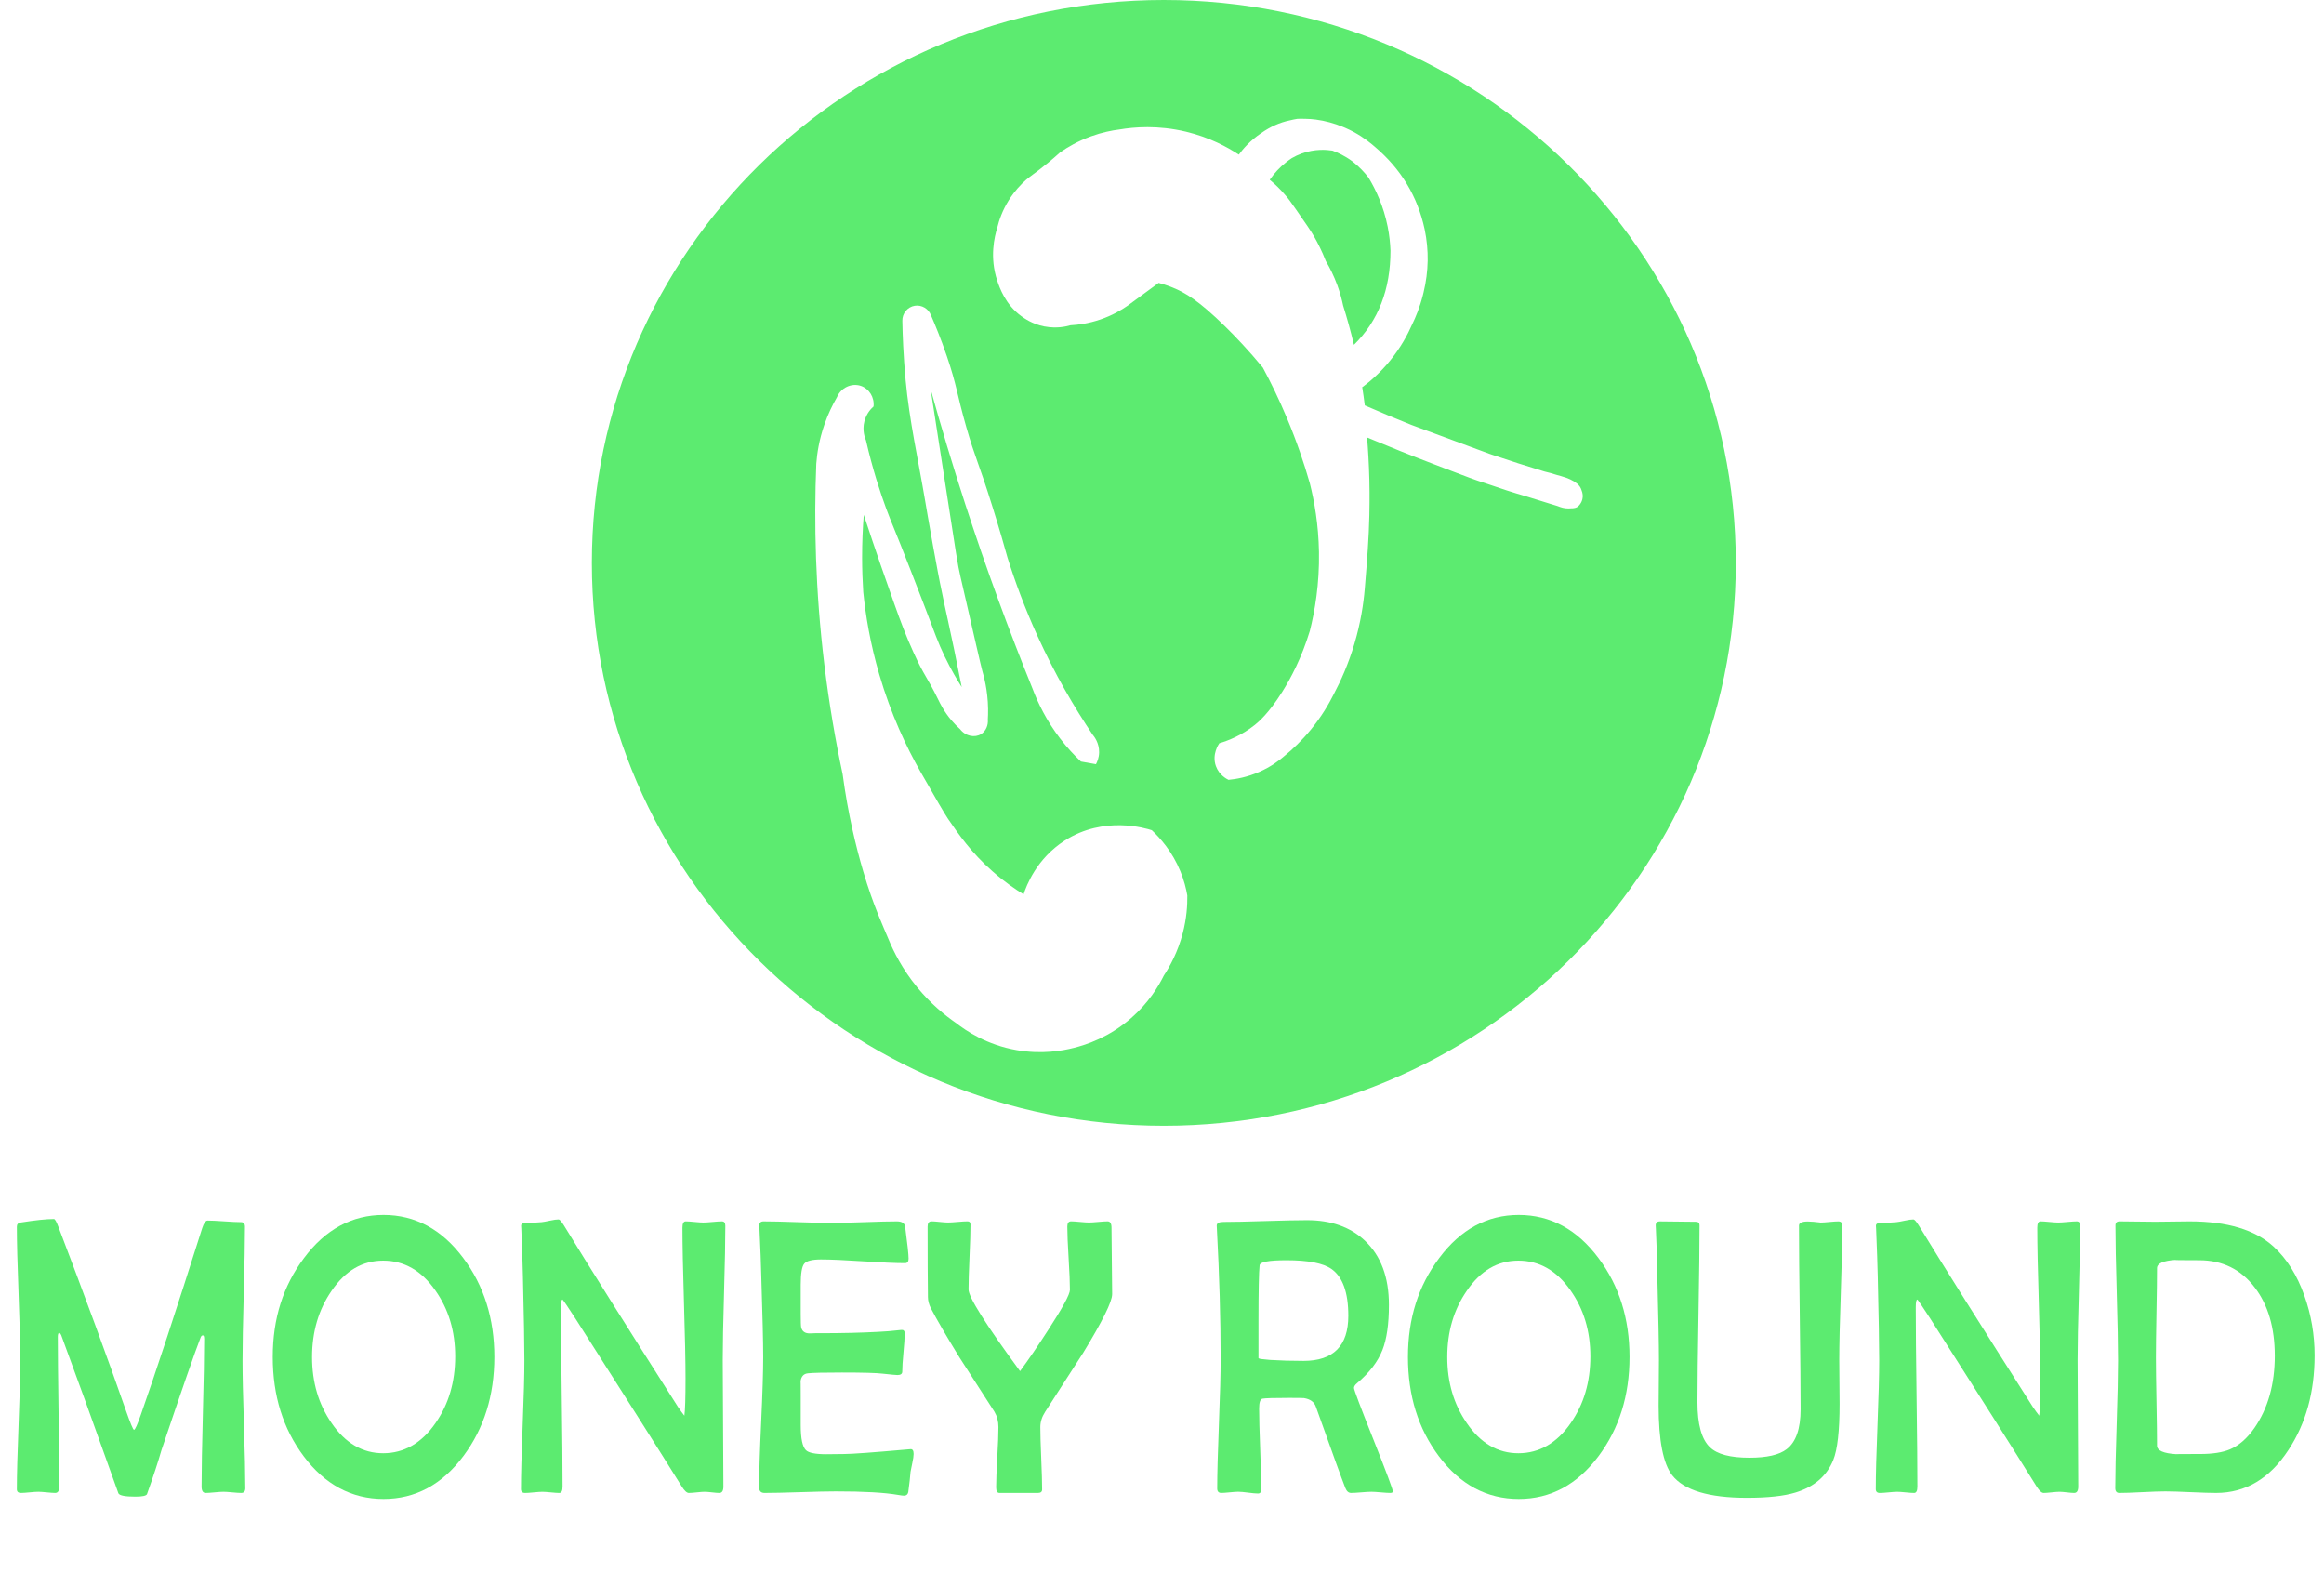 <?xml version="1.0" encoding="UTF-8"?>
<svg id="Calque_1" data-name="Calque 1" xmlns="http://www.w3.org/2000/svg" viewBox="0 0 2957.17 2002">
  <defs>
    <style>
      .cls-1 {
        fill: #5ceb70;
      }
    </style>
  </defs>
  <g>
    <path class="cls-1" d="m312.13,1893.38c0,4.11-1.72,6.16-5.17,6.16-2.48,0-6.24-.25-11.27-.74-5.03-.49-8.79-.74-11.27-.74s-6.27.25-11.37.74c-5.1.49-8.89.74-11.37.74-3.45,0-5.17-2.71-5.17-8.13,0-20.85.55-52.13,1.65-93.84,1.1-41.71,1.65-72.99,1.65-93.84,0-3.12-.55-4.68-1.65-4.68-1.24,0-2.21.91-2.89,2.71-7.03,17.9-23.64,65.68-49.82,143.35-4.27,14.94-10.41,33.58-18.4,55.91-.97,2.13-5.93,3.2-14.88,3.2-12.96,0-20.12-1.4-21.5-4.19-4.69-13.3-11.37-31.93-20.05-55.91-11.44-32.51-29.01-80.95-52.71-145.32-.41-1.15-1.31-2.3-2.69-3.45-1.1.99-1.65,2.79-1.65,5.42,0,21.18.31,52.96.93,95.32.62,42.37.93,74.14.93,95.32,0,5.42-1.72,8.13-5.17,8.13-2.34,0-5.93-.25-10.75-.74-4.83-.49-8.41-.74-10.75-.74-2.48,0-6.17.25-11.06.74-4.89.49-8.58.74-11.06.74-3.45,0-5.17-1.56-5.17-4.68,0-18.23.72-45.52,2.17-81.9,1.45-36.37,2.17-63.67,2.17-81.9s-.72-47.25-2.17-85.1c-1.45-37.85-2.17-66.21-2.17-85.1,0-3.12,1.58-4.93,4.75-5.42,18.74-2.96,32.87-4.43,42.38-4.43,1.38,0,3.31,3.37,5.79,10.1,33.35,87.36,62.01,165.36,85.99,233.99,5.65,16.09,9.02,24.14,10.13,24.14,1.38,0,4.34-6.57,8.89-19.71,18.74-53.2,44.72-132.18,77.93-236.95,2.07-6.4,4.34-9.61,6.82-9.61,4.68,0,11.75.33,21.19.99,9.44.66,16.5.99,21.19.99,3.44,0,5.17,1.97,5.17,5.91,0,18.88-.52,47.25-1.55,85.1-1.03,37.85-1.55,66.22-1.55,85.1s.58,45.16,1.76,81.28c1.17,36.13,1.76,63.14,1.76,81.04Z"/>
    <path class="cls-1" d="m629.01,1726.63c0,48.77-13.09,90.73-39.27,125.86-27.29,36.45-61.19,54.68-101.7,54.68s-74.55-18.14-101.7-54.43c-26.18-34.98-39.27-77.01-39.27-126.11s13.23-90.56,39.69-125.86c27.29-36.61,61.05-54.93,101.29-54.93s74.21,18.31,101.49,54.93c26.32,35.14,39.48,77.09,39.48,125.86Zm-49.82-.74c0-32.18-8.41-60.18-25.22-83.99-17.64-25.29-39.76-37.93-66.35-37.93s-48.23,12.81-65.73,38.42c-16.54,23.98-24.81,52.06-24.81,84.24s8.27,60.02,24.81,83.99c17.5,25.62,39.41,38.42,65.73,38.42s48.92-12.81,66.56-38.42c16.67-23.97,25.01-52.22,25.01-84.73Z"/>
    <path class="cls-1" d="m922.95,1559.39c0,18.88-.55,47.38-1.65,85.47-1.1,38.1-1.65,66.67-1.65,85.71,0,17.9.14,44.71.41,80.42.27,35.71.41,62.52.41,80.42,0,5.42-1.72,8.13-5.17,8.13-2.07,0-5.17-.25-9.3-.74-4.13-.49-7.23-.74-9.3-.74-2.21,0-5.58.25-10.13.74-4.55.49-7.93.74-10.13.74-2.48,0-5.45-2.71-8.89-8.13-29.77-47.78-74.9-119.05-135.39-213.79-9.37-14.45-14.81-22.49-16.33-24.14-1.38,0-2.07,3.37-2.07,10.1,0,25.29.34,63.26,1.03,113.92.69,50.66,1.03,88.63,1.03,113.92,0,5.42-1.38,8.13-4.13,8.13-2.34,0-5.93-.25-10.75-.74-4.83-.49-8.41-.74-10.75-.74-2.48,0-6.17.25-11.06.74-4.89.49-8.58.74-11.06.74-3.45,0-5.17-1.64-5.17-4.93,0-18.06.72-45.28,2.17-81.65,1.45-36.37,2.17-63.67,2.17-81.9,0-19.87-.62-55.67-1.86-107.39-.28-13.46-.97-33.66-2.07-60.59l-.21-3.2c-.14-2.46,1.52-3.78,4.96-3.94,8.96-.16,15.98-.49,21.08-.99,1.93-.16,5.58-.82,10.96-1.97,4.55-.99,8.13-1.48,10.75-1.48,1.24,0,3.38,2.38,6.41,7.14,31.69,51.89,80.2,129.06,145.52,231.53,2.89,4.27,5.58,7.97,8.06,11.08.96-6.9,1.45-22.66,1.45-47.29,0-21.34-.66-53.36-1.96-96.06-1.31-42.69-1.96-74.63-1.96-95.81,0-5.42,1.38-8.13,4.13-8.13,2.48,0,6.23.25,11.27.74,5.03.49,8.79.74,11.27.74,2.62,0,6.54-.25,11.78-.74,5.24-.49,9.16-.74,11.78-.74,2.89,0,4.34,1.81,4.34,5.42Z"/>
    <path class="cls-1" d="m1162.53,1850.03c0,2.63-.55,6.4-1.65,11.33-1.24,6.24-2,10.02-2.27,11.33-.41,5.91-1.38,14.53-2.89,25.86-.69,2.96-2.48,4.43-5.37,4.43-1.38,0-4-.33-7.85-.99-16.95-2.96-43.2-4.43-78.76-4.43-10.06,0-25.22.33-45.48.99-20.26.66-35.42.99-45.48.99-4.55,0-6.82-2.38-6.82-7.14,0-18.39.86-46.02,2.58-82.88,1.72-36.86,2.58-64.49,2.58-82.88s-.83-53.61-2.48-104.68c-.28-13.13-1.03-32.76-2.27-58.87l-.21-3.45c-.14-3.78,1.65-5.67,5.37-5.67,9.64,0,24.11.33,43.41.99,19.29.66,33.76.99,43.41.99s23.05-.33,41.44-.99c18.4-.65,32.21-.99,41.44-.99,6.48,0,9.99,2.38,10.54,7.14,2.89,21.67,4.34,35.14,4.34,40.39,0,3.78-1.52,5.67-4.55,5.67-11.71,0-29.46-.78-53.23-2.34-23.77-1.56-41.65-2.34-53.64-2.34-11.3,0-18.43,1.81-21.39,5.42-2.96,3.61-4.44,12.56-4.44,26.85v36.7c0,10.02.21,15.85.62,17.49,1.24,5.09,4.82,7.64,10.75,7.64,1.65,0,4-.08,7.03-.25h7.03c27.01,0,51.26-.57,72.76-1.72,8.4-.33,18.33-1.15,29.77-2.46,2.89-.33,4.34,1.15,4.34,4.43,0,5.26-.52,13.3-1.55,24.14-1.03,10.84-1.55,18.96-1.55,24.38,0,2.96-2.07,4.43-6.2,4.43-1.65,0-7.79-.57-18.4-1.72-7.72-.99-25.08-1.48-52.09-1.48-22.74,0-37.14.33-43.2.99-5.51.49-8.68,3.94-9.51,10.34.14-1.15.21,5.17.21,18.97v36.45c0,17.08,2.2,27.75,6.61,32.02,3.44,3.45,12.06,5.17,25.84,5.17l22.74-.25c9.64,0,36.72-1.97,81.24-5.91l3.1-.25c2.75-.33,4.13,1.72,4.13,6.16Z"/>
    <path class="cls-1" d="m1415.12,1646.82c0,9.36-12.27,34.16-36.79,74.38-16.26,25.12-32.45,50.25-48.58,75.37-4,6.24-5.99,12.65-5.99,19.21,0,8.87.38,22.13,1.14,39.78.76,17.65,1.14,30.83,1.14,39.53,0,2.96-1.72,4.43-5.17,4.43h-49.2c-2.76,0-4.13-2.38-4.13-7.14,0-8.38.48-21.1,1.45-38.18.96-17.08,1.45-29.88,1.45-38.42,0-7.39-1.72-13.96-5.17-19.71-9.92-15.27-24.74-38.26-44.44-68.97-16.81-27.42-28.94-48.28-36.38-62.56-2.48-4.93-3.72-9.69-3.72-14.29-.28-20.69-.41-50.57-.41-89.66,0-4.43,1.65-6.65,4.96-6.65,2.34,0,5.82.25,10.44.74,4.62.49,8.09.74,10.44.74,2.75,0,6.89-.25,12.4-.74,5.51-.49,9.72-.74,12.61-.74,2.48,0,3.72,1.32,3.72,3.94,0,9.2-.41,22.99-1.24,41.38-.83,18.39-1.24,32.19-1.24,41.38,0,9.85,21.84,44.5,65.53,103.94,10.34-13.96,22.19-31.28,35.55-51.97,18.6-28.57,27.91-45.73,27.91-51.48,0-8.87-.55-22.29-1.65-40.27-1.1-17.98-1.65-31.4-1.65-40.27,0-4.43,1.58-6.65,4.75-6.65,2.48,0,6.27.25,11.37.74,5.1.49,8.89.74,11.37.74,2.62,0,6.58-.25,11.89-.74,5.3-.49,9.27-.74,11.89-.74,3.31,0,4.96,2.71,4.96,8.13,0,9.36.14,23.48.41,42.37.27,18.88.41,33,.41,42.36Z"/>
    <path class="cls-1" d="m1772.31,1897.56c0,1.32-1.1,1.97-3.31,1.97-2.62,0-6.61-.25-11.99-.74-5.37-.49-9.37-.74-11.99-.74-2.89,0-7.2.25-12.92.74-5.72.49-10.03.74-12.92.74-3.17,0-5.58-2.05-7.24-6.16-4.41-11.17-16.95-45.73-37.62-103.7-2.07-5.91-7.1-9.52-15.09-10.84-1.79-.16-8.06-.25-18.81-.25-19.02,0-30.32.33-33.9.99-2.89.49-4.34,4.68-4.34,12.56,0,11.5.45,28.69,1.34,51.6.89,22.91,1.34,40.02,1.34,51.35,0,3.45-1.38,5.17-4.13,5.17s-6.92-.37-12.51-1.11c-5.58-.74-9.82-1.11-12.71-1.11-2.34,0-5.93.25-10.75.74-4.83.49-8.41.74-10.75.74-3.45,0-5.17-1.89-5.17-5.67,0-18.23.72-45.61,2.17-82.14,1.45-36.53,2.17-63.92,2.17-82.14,0-51.89-1.59-107.22-4.75-166.01l-.21-3.94c-.14-3.28,2.75-4.93,8.68-4.93,11.85,0,29.59-.37,53.23-1.11,23.63-.74,41.31-1.11,53.02-1.11,30.59,0,55.12,8.71,73.59,26.11,20.39,19.21,30.59,46.47,30.59,81.77,0,24.3-2.76,43.43-8.27,57.39-5.79,14.78-16.54,28.82-32.25,42.12-2.62,2.14-3.93,4.19-3.93,6.16,0,2.3,8.23,24.14,24.7,65.52,16.47,41.38,24.7,63.39,24.7,66.01Zm-56.64-223.4c0-29.72-7.17-49.59-21.5-59.61-10.61-7.39-29.7-11.08-57.26-11.08-22.33,0-33.69,2.14-34.11,6.4-.97,8.87-1.45,32.6-1.45,71.18v47.04c.41.33,1.31.66,2.69.99,2.48.33,6.54.74,12.2,1.23,13.09.82,27.21,1.23,42.38,1.23,38.03,0,57.05-19.13,57.05-57.39Z"/>
    <path class="cls-1" d="m2073.49,1726.63c0,48.77-13.09,90.73-39.27,125.86-27.29,36.45-61.19,54.68-101.7,54.68s-74.55-18.14-101.7-54.43c-26.18-34.98-39.27-77.01-39.27-126.11s13.23-90.56,39.69-125.86c27.29-36.61,61.05-54.93,101.29-54.93s74.21,18.31,101.49,54.93c26.32,35.14,39.48,77.09,39.48,125.86Zm-49.82-.74c0-32.18-8.41-60.18-25.22-83.99-17.64-25.29-39.76-37.93-66.35-37.93s-48.23,12.81-65.73,38.42c-16.54,23.98-24.8,52.06-24.8,84.24s8.27,60.02,24.8,83.99c17.5,25.62,39.41,38.42,65.73,38.42s48.92-12.81,66.56-38.42c16.67-23.97,25.01-52.22,25.01-84.73Z"/>
    <path class="cls-1" d="m2344.28,1559.39c0,19.05-.66,47.58-1.96,85.59-1.31,38.02-1.96,66.54-1.96,85.59,0,6.24.07,15.56.21,27.96.14,12.4.21,21.64.21,27.71,0,34.32-2.69,58.13-8.06,71.43-8.27,20.36-24.32,34.16-48.16,41.38-14.61,4.43-35.21,6.65-61.81,6.65-48.23,0-79.86-9.52-94.88-28.57-11.58-14.78-17.36-44.33-17.36-88.67,0-5.42.07-14.57.21-27.46.14-12.89.21-23.03.21-30.42,0-19.37-.69-55.09-2.07-107.14,0-13.46-.62-33.58-1.86-60.34-.14-1.97-.21-3.28-.21-3.94,0-3.45,1.79-5.17,5.37-5.17,5.65,0,13.3.08,22.94.25,11.16.17,18.74.25,22.74.25,3.17,0,4.75,1.48,4.75,4.43,0,24.96-.45,62.48-1.34,112.56-.9,50.08-1.34,87.6-1.34,112.56,0,28.24,5.3,47.38,15.92,57.39,9.09,8.87,25.84,13.3,50.23,13.3,22.19,0,37.96-3.61,47.34-10.84,11.85-9.03,17.78-25.94,17.78-50.74s-.35-64.9-1.03-116.87c-.69-51.97-1.03-90.93-1.03-116.87,0-2.62,2-4.27,5.99-4.93,2.89-.49,7.03-.49,12.4,0,6.34.66,9.37.99,9.1.99,2.48,0,6.23-.25,11.27-.74,5.03-.49,8.79-.74,11.27-.74,3.44,0,5.17,1.81,5.17,5.42Z"/>
    <path class="cls-1" d="m2646.9,1559.39c0,18.88-.55,47.38-1.65,85.47-1.1,38.1-1.65,66.67-1.65,85.71,0,17.9.13,44.71.41,80.42.27,35.71.41,62.52.41,80.42,0,5.42-1.72,8.13-5.17,8.13-2.07,0-5.17-.25-9.3-.74-4.13-.49-7.23-.74-9.3-.74-2.21,0-5.58.25-10.13.74-4.55.49-7.93.74-10.13.74-2.48,0-5.45-2.71-8.89-8.13-29.77-47.78-74.9-119.05-135.39-213.79-9.37-14.45-14.82-22.49-16.33-24.14-1.38,0-2.07,3.37-2.07,10.1,0,25.29.34,63.26,1.03,113.92.69,50.66,1.03,88.63,1.03,113.92,0,5.42-1.38,8.13-4.13,8.13-2.34,0-5.93-.25-10.75-.74-4.83-.49-8.41-.74-10.75-.74-2.48,0-6.17.25-11.06.74-4.89.49-8.58.74-11.06.74-3.45,0-5.17-1.64-5.17-4.93,0-18.06.72-45.28,2.17-81.65,1.45-36.37,2.17-63.67,2.17-81.9,0-19.87-.62-55.67-1.86-107.39-.28-13.46-.97-33.66-2.07-60.59l-.21-3.2c-.14-2.46,1.51-3.78,4.96-3.94,8.96-.16,15.98-.49,21.08-.99,1.93-.16,5.58-.82,10.96-1.97,4.55-.99,8.13-1.48,10.75-1.48,1.24,0,3.38,2.38,6.41,7.14,31.69,51.89,80.2,129.06,145.52,231.53,2.89,4.27,5.58,7.97,8.06,11.08.96-6.9,1.45-22.66,1.45-47.29,0-21.34-.66-53.36-1.96-96.06-1.31-42.69-1.96-74.63-1.96-95.81,0-5.42,1.38-8.13,4.13-8.13,2.48,0,6.23.25,11.27.74,5.03.49,8.79.74,11.27.74,2.62,0,6.54-.25,11.78-.74,5.24-.49,9.16-.74,11.78-.74,2.89,0,4.34,1.81,4.34,5.42Z"/>
    <path class="cls-1" d="m2945.18,1724.9c0,46.14-11.03,86.05-33.07,119.71-23.98,36.62-54.71,54.93-92.19,54.93-7.17,0-17.95-.33-32.35-.99-14.4-.65-25.19-.99-32.35-.99-6.48,0-16.23.33-29.25.99-13.02.66-22.77.99-29.25.99-3.45,0-5.17-2.05-5.17-6.16,0-17.9.58-44.91,1.76-81.04,1.17-36.12,1.76-63.22,1.76-81.28,0-19.05-.55-47.7-1.65-85.96-1.1-38.26-1.65-66.91-1.65-85.96,0-3.45,1.79-5.17,5.37-5.17,5.1,0,12.71.08,22.84.25,10.13.17,17.74.25,22.84.25,4.68,0,11.85-.08,21.5-.25,9.64-.16,16.95-.25,21.91-.25,47.82,0,83.44,10.76,106.87,32.27,16.81,15.44,29.83,36.21,39.07,62.32,8.68,24.3,13.02,49.75,13.02,76.35Zm-50.64,0c0-35.47-8.47-64.37-25.42-86.7-17.64-23.15-41.21-34.73-70.69-34.73-24.39,0-34.25-.16-29.56-.49-16.12.99-24.18,4.52-24.18,10.59,0,12.65-.24,31.57-.72,56.77-.48,25.21-.72,44.13-.72,56.77s.24,31.2.72,56.16c.48,24.96.72,43.68.72,56.16,0,6.24,8.27,9.85,24.8,10.84-2.21-.16,7.86-.25,30.18-.25,15.85,0,28.46-1.97,37.83-5.91,11.58-4.93,21.98-14.04,31.21-27.34,17.22-24.96,25.84-55.58,25.84-91.87Z"/>
  </g>
  <g>
    <path class="cls-1" d="m1637.54,250.61c1.87,2.27,3.95,4.94,11.66,16.03,12.53,18.04,18.8,27.06,23.31,34.97,4.11,7.21,9.46,17.48,14.57,30.6,4.9,8.22,10.11,18.45,14.57,30.6,3.47,9.46,5.81,18.24,7.42,25.99,4.88,15.51,9.54,32.2,13.75,49.95,31.05-30.58,46.55-70.53,46.49-119.88,0-.02,0-.03,0-.05-.34-9.09-1.34-19.31-3.54-30.32-5.3-26.65-15.43-47.62-24.22-62.2-.08-.1-.16-.21-.24-.32-5.29-6.98-11.59-13.46-18.95-19.43-.61-.49-1.22-.96-1.82-1.43-9.36-6.92-18.38-11.02-25.06-13.47-.03,0-.06-.02-.09-.02-7.51-1.16-22.19-2.39-38.91,3.63-4.66,1.68-8.87,3.71-12.69,5.93-2.47,1.64-4.95,3.43-7.43,5.4-7.95,6.33-14.77,13.63-20.5,21.88-.06.09-.13.21-.19.3,5.62,4.62,13.61,11.82,21.86,21.86Z"/>
    <path class="cls-1" d="m1480.91,0c-401.95,0-727.8,320.65-727.8,716.2s325.85,716.2,727.8,716.2,727.8-320.65,727.8-716.2S1882.86,0,1480.91,0Zm24.04,1187.5c-6.24,23.84-16.24,41.94-24.04,53.74-6.66,13.49-19.21,34.59-41.53,54.08-28.07,24.53-57.27,34.02-72.85,37.88-14.82,3.81-41.03,8.47-72.85,2.91-38.16-6.67-64.52-24.57-77.05-34.39-13.92-9.59-32.17-24.31-49.72-45.75-18.67-22.82-29.81-45.01-36.43-61.2-6.29-15.37-19.16-42.09-32.06-85.97-9.13-31.06-19.41-72.92-26.23-123.85-9.21-43.24-17.27-89.95-23.31-139.88-11.38-94.02-13.22-179.89-10.2-254.99.99-13.27,3.62-30.45,10.2-49.54,4.81-13.96,10.6-25.65,16.03-34.97,5.08-12.43,18.83-18.61,30.6-14.57,10.44,3.58,17.32,14.51,16.03,26.23-2.51,2.19-9,8.44-11.66,18.94-2.98,11.75.76,21.27,2.04,24.19,8.5,37.11,18.18,66.33,25.64,86.55,7.21,19.53,10.12,24.64,30.6,77.22,8.28,21.26,12.42,31.9,17.48,45.17,14.34,37.59,17.89,48.25,26.23,65.57,8.33,17.29,16.4,30.76,21.86,39.34-7.06-36.11-13.12-64.6-17.48-84.51-2.85-13.01-6-27-10.2-48.08-.76-3.82-3.55-17.89-8.74-46.63-5.3-29.31-9.06-51.53-10.2-58.28-8.62-50.94-20-101.55-24.77-152.99-2.93-31.66-3.86-57.86-4.17-75.49-.23-9.51,6.64-17.75,15.83-19.22,8.81-1.41,17.59,3.76,20.7,12.33,5.07,11.62,12.48,29.48,20.1,51.78,12.81,37.52,12.52,47.52,24.77,90.34,11.55,40.39,15.2,43.34,33.51,101.99,8.49,27.2,14.89,49.57,18.94,64.11,9.56,30.44,21.88,63.83,37.88,99.08,22.45,49.45,47.12,91.46,70.41,126.07,1.95,2.3,8.49,10.57,8.27,22.55-.13,6.92-2.47,12.22-4.02,15.09-6.38-1.13-12.76-2.27-19.14-3.4-8.45-7.96-17.51-17.61-26.38-29.17-17.71-23.09-28.49-45.71-35.17-63.52-29.68-73.2-58.62-151.63-85.76-235.18-16.22-49.92-30.81-98.65-43.97-146.05,4.29,27.63,11.84,76.46,16.28,105.25,17.25,111.77,17.92,116.88,21.86,134.05,17.49,76.28,26.23,114.41,27.68,119.48,1.59,5.53,6.94,23.7,7.29,48.08.08,5.62-.12,10.24-.31,13.3.71,7.67-2.52,15.02-8.43,18.76-8.01,5.06-19.95,2.86-26.83-6.17-3.56-3.17-7.32-6.92-11.05-11.31-9.41-11.07-14.25-21.11-16.72-26.16-15.41-31.41-17.16-28.69-31.36-59.81-10.03-21.98-16.41-39.26-24.77-62.65-10.21-28.6-23.51-66.72-38.69-112.81-1.33,16.95-2.13,35.17-2.11,54.53.02,15.33.56,29.93,1.46,43.71,3.01,30.05,8.95,65.74,20.4,104.91,14.86,50.85,34.58,92.38,52.45,123.85,19.42,34.2,31.42,54.54,34.97,59.74,13.39,19.62,29.58,43.03,56.83,67.02,15.3,13.48,29.37,22.99,39.34,29.14,3.58-10.9,16.44-45.43,52.45-68.48,49.92-31.94,103.24-15.55,110.74-13.11,10.72,10.01,26.09,27.17,36.43,52.45,4.59,11.23,7.22,21.69,8.74,30.6.18,12.47-.87,29.15-5.83,48.08Zm502.85-542.94c-1.98,1.57-5.09,2.31-9.29,2.22-.82.08-1.65.14-2.53.15-5.59.08-9.7-1.32-14.28-3.11-2.61-.73-5.39-1.57-8.36-2.56-8.71-2.72-19.54-6.09-32.49-10.09-14.53-4.15-31.47-9.59-50.78-16.32-.03,0-.06-.02-.09-.03-13.26-4.19-24.66-8.57-48.38-17.65-5.25-1.99-10.64-4.05-16.15-6.18-29.51-11.28-58.15-22.77-85.92-34.39,1.22,14.57,2.39,32.83,2.91,53.91.15,5.76.5,22.1,0,45.17-.6,28.12-2.8,56.67-5.83,93.25-1.6,19.35-5.22,43.3-13.11,69.94-7.66,25.83-17.31,47.33-26.23,64.11-6.41,12.94-15.72,28.78-29.14,45.17-11.61,14.19-23.37,25.21-33.51,33.51-6.99,6.11-17.63,14.03-32.06,20.4-15.63,6.89-29.71,9.31-39.34,10.2-2.11-1.01-11.88-5.96-16.03-17.48-5.42-15.05,3.54-27.98,4.37-29.14,11.29-3.34,28.28-9.86,45.17-23.31,4.49-3.58,17.53-14.44,34.97-42.25,10.67-17,24.48-42.74,34.97-77.22,6.38-25.28,12.36-59.67,11.66-100.54-.6-34.87-5.87-64.59-11.66-87.48-7.26-25.43-16.71-53.37-29.14-82.99-9.86-23.53-20.27-44.91-30.6-64.11-18.21-22.07-34.94-39.56-48.08-52.45-33.16-32.57-50.63-42.95-67.02-49.54-7.23-2.91-13.39-4.74-17.48-5.83-13.11,9.63-26.23,19.28-39.34,28.91-8.03,5.61-19.73,12.53-34.97,17.72-14.95,5.1-28.21,6.79-37.88,7.29-3.05.89-7.65,2-13.38,2.51-3.28.31-10.96.76-20.14-1.05-15.04-2.96-25.25-10.27-29.14-13.11-20.18-14.75-27.52-35.92-30.6-45.17-9.92-29.87-3.39-56.18,0-67.02,2.4-9.98,6.7-22.31,14.57-34.97,3.06-4.92,8.71-13.2,17.48-21.86,6.99-6.91,11.04-9.19,21.86-17.48,6.35-4.88,15.49-12.18,26.23-21.86,9.4-6.57,22.56-14.34,39.34-20.4,13.83-5,26.36-7.49,36.43-8.74,18.05-3.03,48.51-5.74,84.51,2.91,30.16,7.26,52.8,19.74,67.02,29.14,5.15-7.03,14.28-17.8,28.46-27.36,11.53-8.17,23.71-13.58,36.53-16.25,3.62-.9,6.87-1.53,9.62-1.96,3.06-.11,6.62-.13,10.6.03,4.18.05,8.41.32,12.71.9,12.06,1.63,23.63,4.78,34.72,9.39.65.26,1.28.53,1.91.8.35.15.7.29,1.05.45,15.13,6.6,26.44,14.72,33.99,21.04,1.07.88,2.18,1.82,3.31,2.8,33.39,28.24,54.61,63.29,63.59,105.17,5.6,26.75,5.12,53.49-1.36,80.21-.04.19-.09.38-.14.58-.24.99-.47,1.98-.73,2.97-3.88,15.34-9.11,27.95-13.79,37.47-5.51,12.57-14.26,29.04-28.12,46.03-12.22,14.98-24.77,25.89-34.97,33.51-.02-.1-.04-.21-.06-.31-.1.08-.2.15-.3.23,1.25,7.97,2.35,15.79,3.28,23.39,19.13,8.35,38.82,16.6,59.05,24.7,26.61,9.83,59.71,22.1,99.33,36.8,1.12.38,2.23.77,3.35,1.15,22.7,7.71,45.06,14.85,67.01,21.48.06.02.12.03.17.05,4.9,1.11,10.25,2.56,15.93,4.45,1.67.46,3.34.92,5.05,1.39,8.67,2.38,15.4,5.53,20.21,9.43,2.88,2.34,4.81,5.27,5.81,8.79,1.27,3.2,1.97,7.05.93,11.23-.84,3.38-2.55,5.9-4.05,7.62-.5.62-1.03,1.19-1.62,1.66Z"/>
  </g>
</svg>